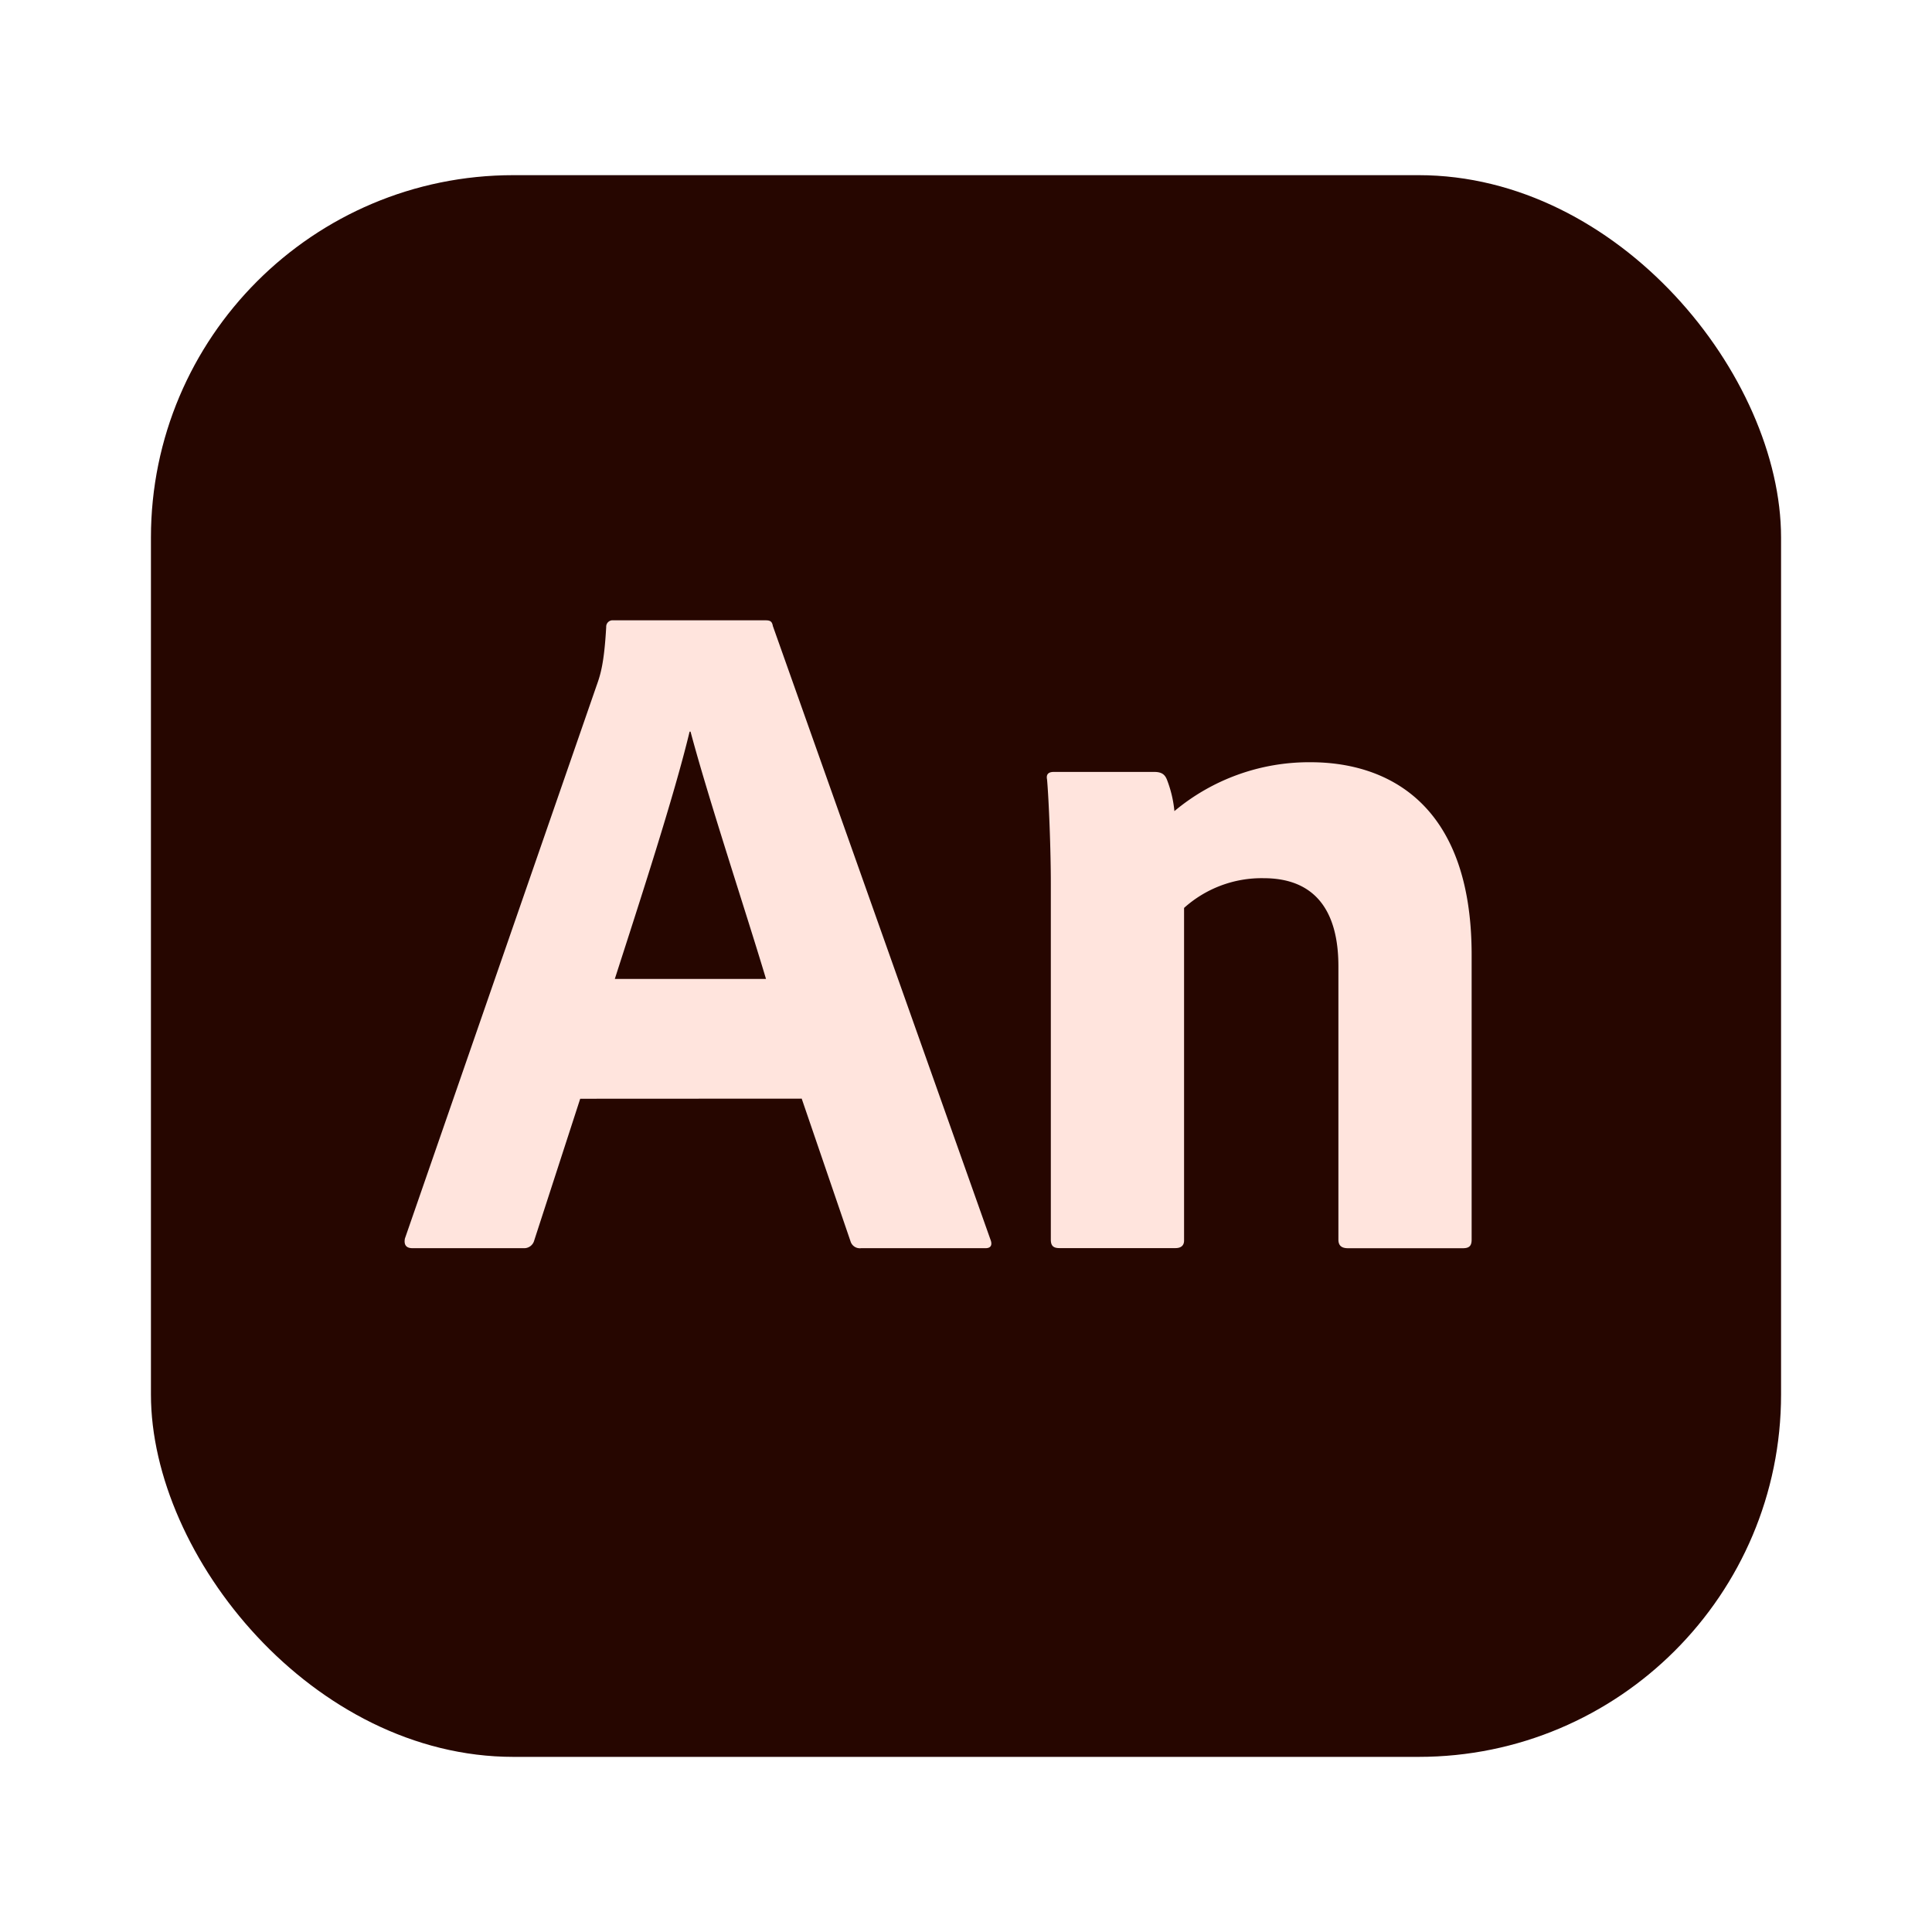 <?xml version="1.0" ?><svg data-name="Layer 1" id="Layer_1" viewBox="0 0 512 512" xmlns="http://www.w3.org/2000/svg"><defs><style>.cls-1{fill:#260600;}.cls-2{fill:#ffe4dd;}</style></defs><rect class="cls-1" height="419.17" rx="96.06" width="432" x="40" y="46.42"/><rect class="cls-1" height="379.17" rx="76.06" width="392" x="60" y="66.42"/><path class="cls-2" d="M153.76,291.18l-12.2,37.6a2.74,2.74,0,0,1-2.79,2H109.3c-1.77,0-2.28-1-2-2.54l50.81-146.58c1-2.79,2-5.84,2.54-15.49a1.7,1.7,0,0,1,1.52-1.78h40.65c1.27,0,1.77.25,2,1.52l57.66,162.58c.51,1.27.26,2.29-1.27,2.29h-33a2.57,2.57,0,0,1-2.8-1.78l-12.95-37.85ZM203,259.43C198,242.66,187.8,211.92,183,193.89h-.25c-4.07,17-13.21,45-19.82,65.54Z"/><path class="cls-2" d="M278.48,234c0-8.63-.51-21.84-1-27.43-.26-1.27.25-2,1.77-2h26.68c2,0,2.79.76,3.3,2a31,31,0,0,1,2,8.38A55.65,55.65,0,0,1,347.32,202c19.56,0,42.68,10.16,42.68,51.06v75.44c0,1.53-.51,2.29-2.29,2.29H357.23c-1.78,0-2.54-.76-2.54-2.29v-72.4c0-15.24-6.6-23.37-19.81-23.37a30.75,30.75,0,0,0-21.09,7.88v88.15c0,1.27-.76,2-2.28,2H280.77c-1.78,0-2.29-.76-2.29-2.29Z"/></svg>